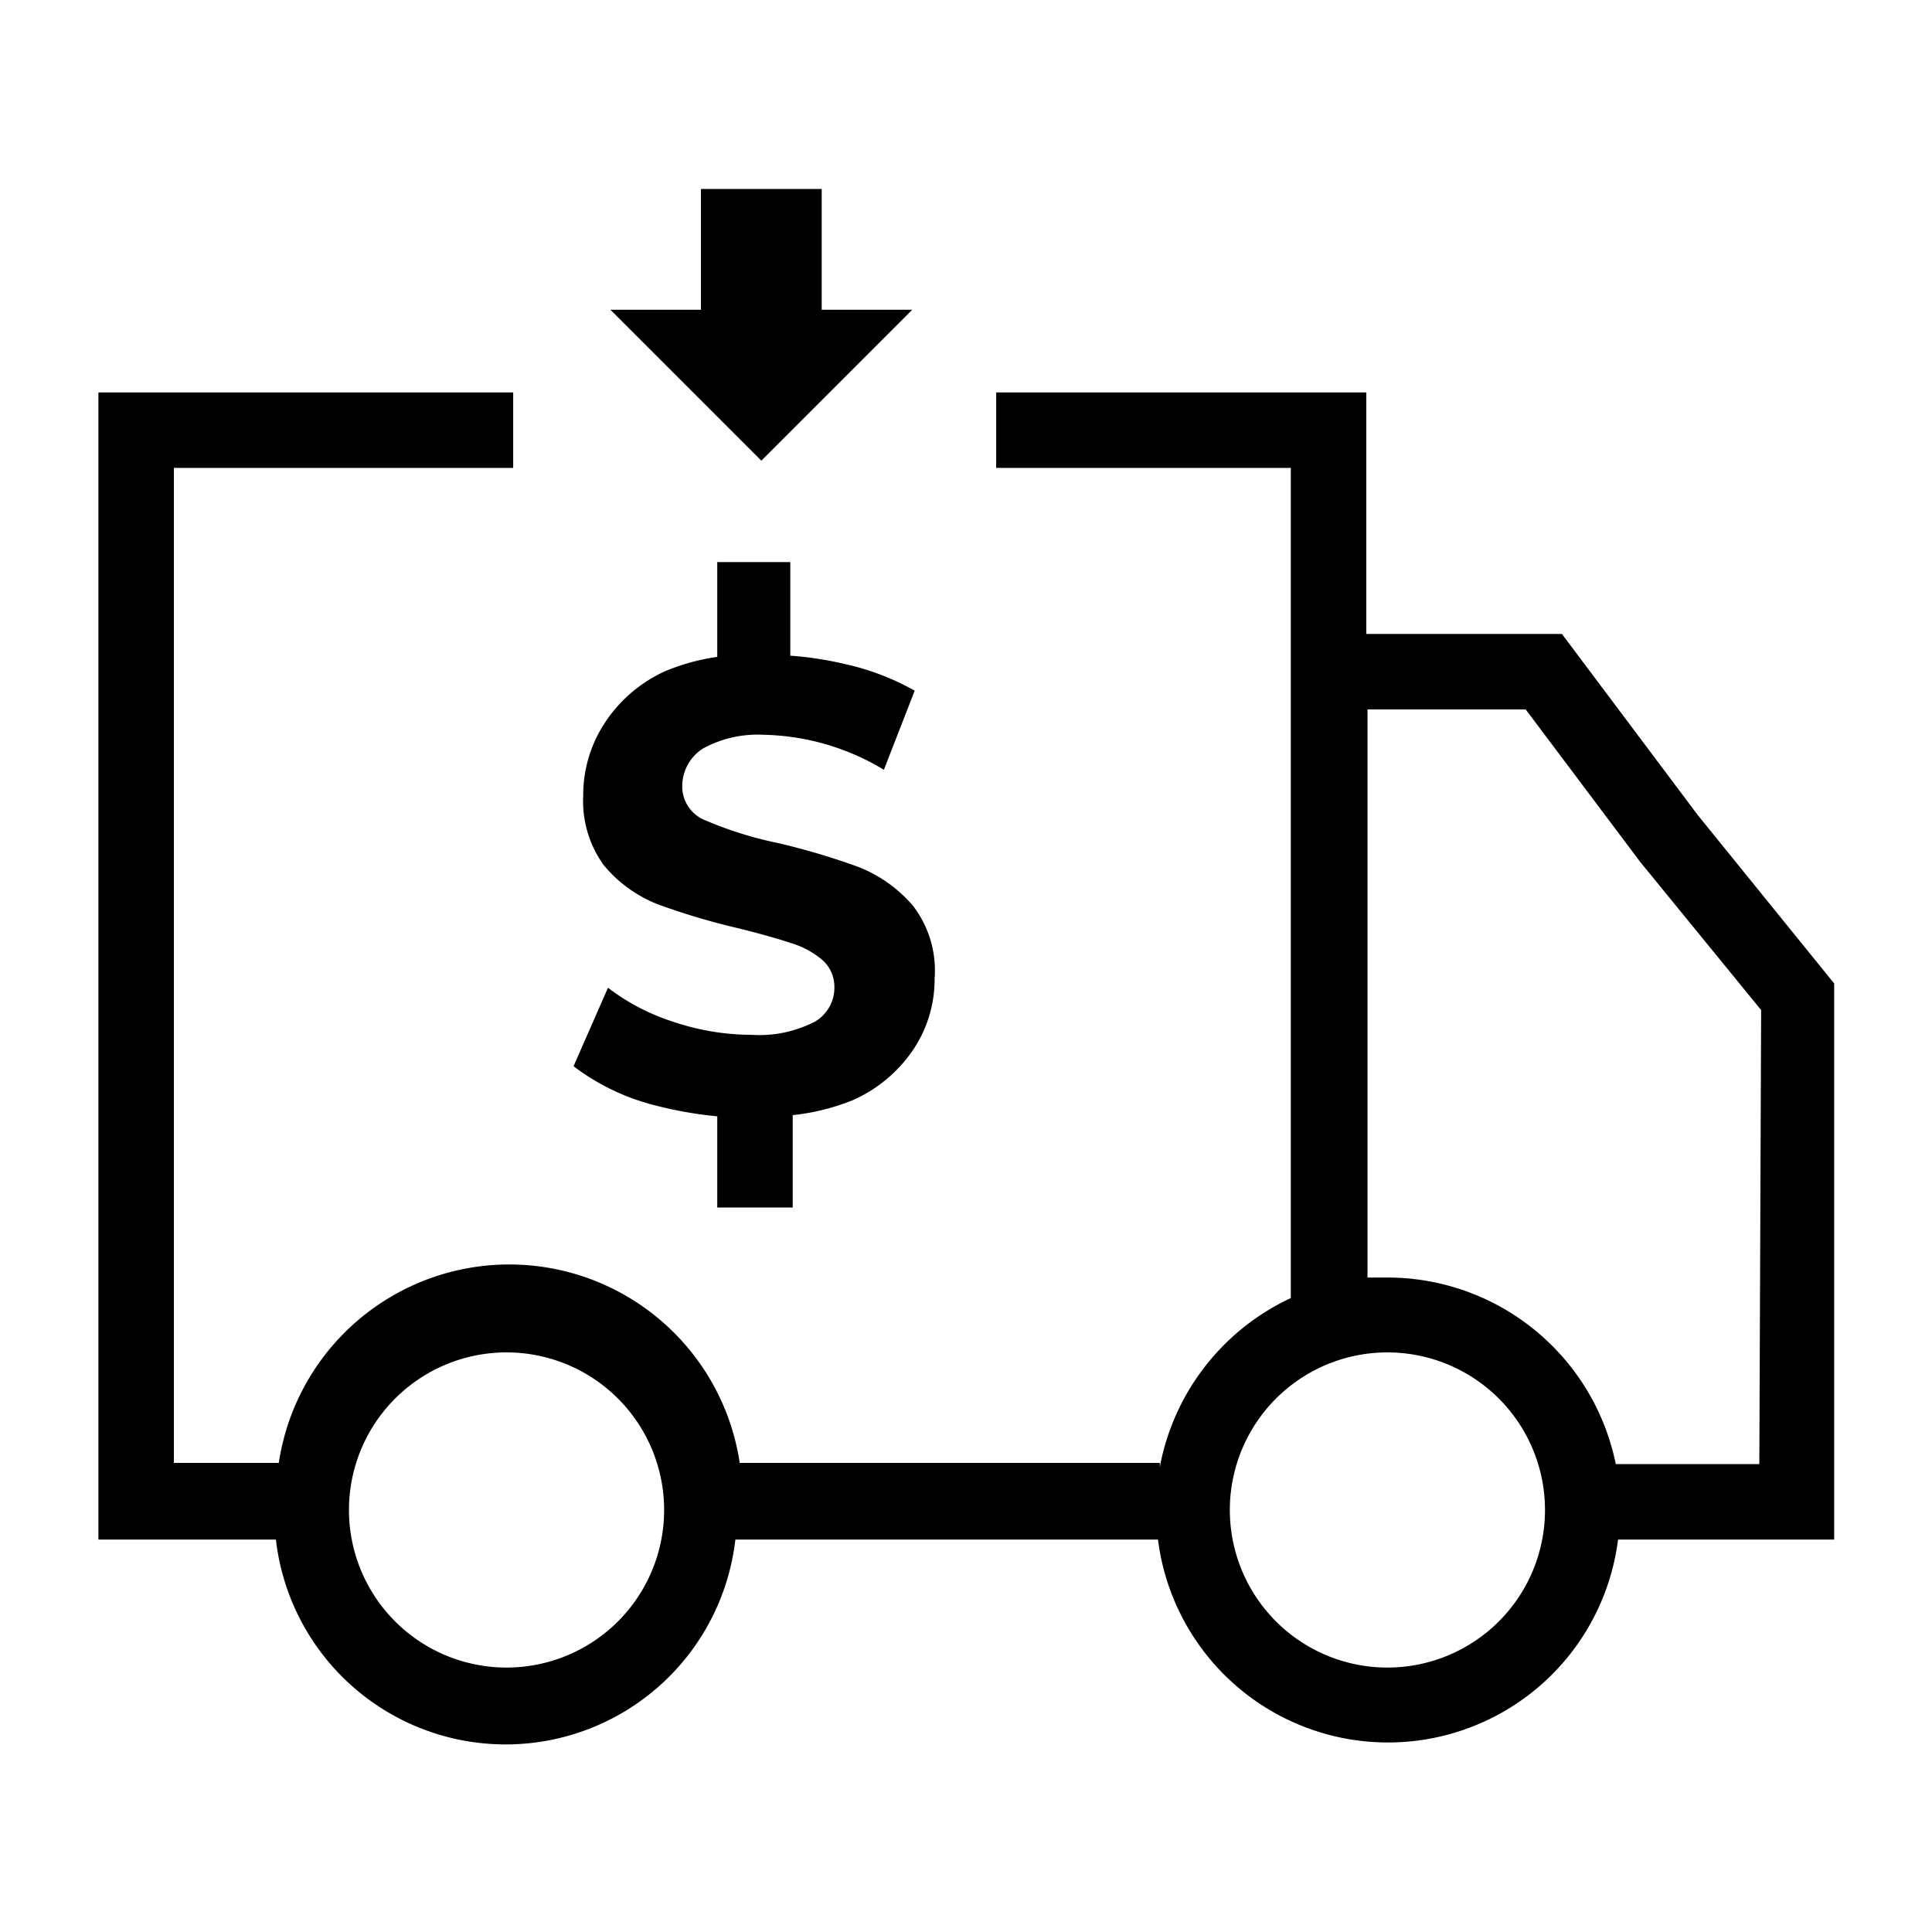 <svg xmlns="http://www.w3.org/2000/svg" viewBox="0 0 32 32"><title>icon-delivery-courier-cod</title><path d="M13.5,16.92a2,2,0,0,1-1.05.22,4.08,4.08,0,0,1-1.28-.21,3.58,3.58,0,0,1-1.1-.57l-.57,1.3a3.73,3.73,0,0,0,1.28.63,6.67,6.67,0,0,0,1.1.2V20h1.25V18.47a3.68,3.68,0,0,0,1-.25,2.36,2.36,0,0,0,1-.84,2.09,2.09,0,0,0,.35-1.17A1.76,1.76,0,0,0,15.12,15a2.29,2.29,0,0,0-.9-.64,11.52,11.52,0,0,0-1.35-.4,6.17,6.17,0,0,1-1.18-.37.6.6,0,0,1-.39-.57.74.74,0,0,1,.34-.62,1.88,1.88,0,0,1,1-.23,4,4,0,0,1,2,.58l.51-1.31A4.15,4.15,0,0,0,14,11a5.73,5.73,0,0,0-.91-.14V9.31H11.88v1.57a3.56,3.56,0,0,0-.87.24A2.36,2.36,0,0,0,10,12a2.17,2.17,0,0,0-.34,1.18A1.81,1.81,0,0,0,10,14.33a2.22,2.22,0,0,0,.9.65,11.52,11.52,0,0,0,1.35.4c.36.09.64.17.85.24a1.43,1.43,0,0,1,.52.28.59.59,0,0,1,.2.44A.65.65,0,0,1,13.5,16.92Z"/><polygon points="15.11 5.13 13.61 5.13 13.61 3.13 11.61 3.13 11.61 5.13 10.11 5.13 12.61 7.63 15.11 5.13"/><path d="M28.12,13.5l-2.25-3H22.63v-4H16.5V7.75h4.88V10.5h0v11a3.87,3.87,0,0,0-2.17,2.8v-.07h-7a3.87,3.87,0,0,1,.08.77,3.86,3.86,0,1,0-7.71,0,3.87,3.87,0,0,1,.08-.77H2.88V7.75H8.5V6.5H1.63v19H4.57a3.83,3.83,0,0,0,7.61,0h7a3.84,3.84,0,0,0,7.62,0h3.58V16.29ZM8.38,27.62A2.61,2.61,0,1,1,11,25,2.61,2.61,0,0,1,8.38,27.62ZM22,21.31h0Zm1,6.31A2.61,2.61,0,1,1,25.59,25,2.61,2.61,0,0,1,23,27.62Zm6.14-3.37H26.76a3.87,3.87,0,0,1,.08.77A3.86,3.86,0,0,0,23,21.16c-.12,0-.23,0-.35,0V11.75h2.62l1.9,2.53,2,2.45Z"/></svg>